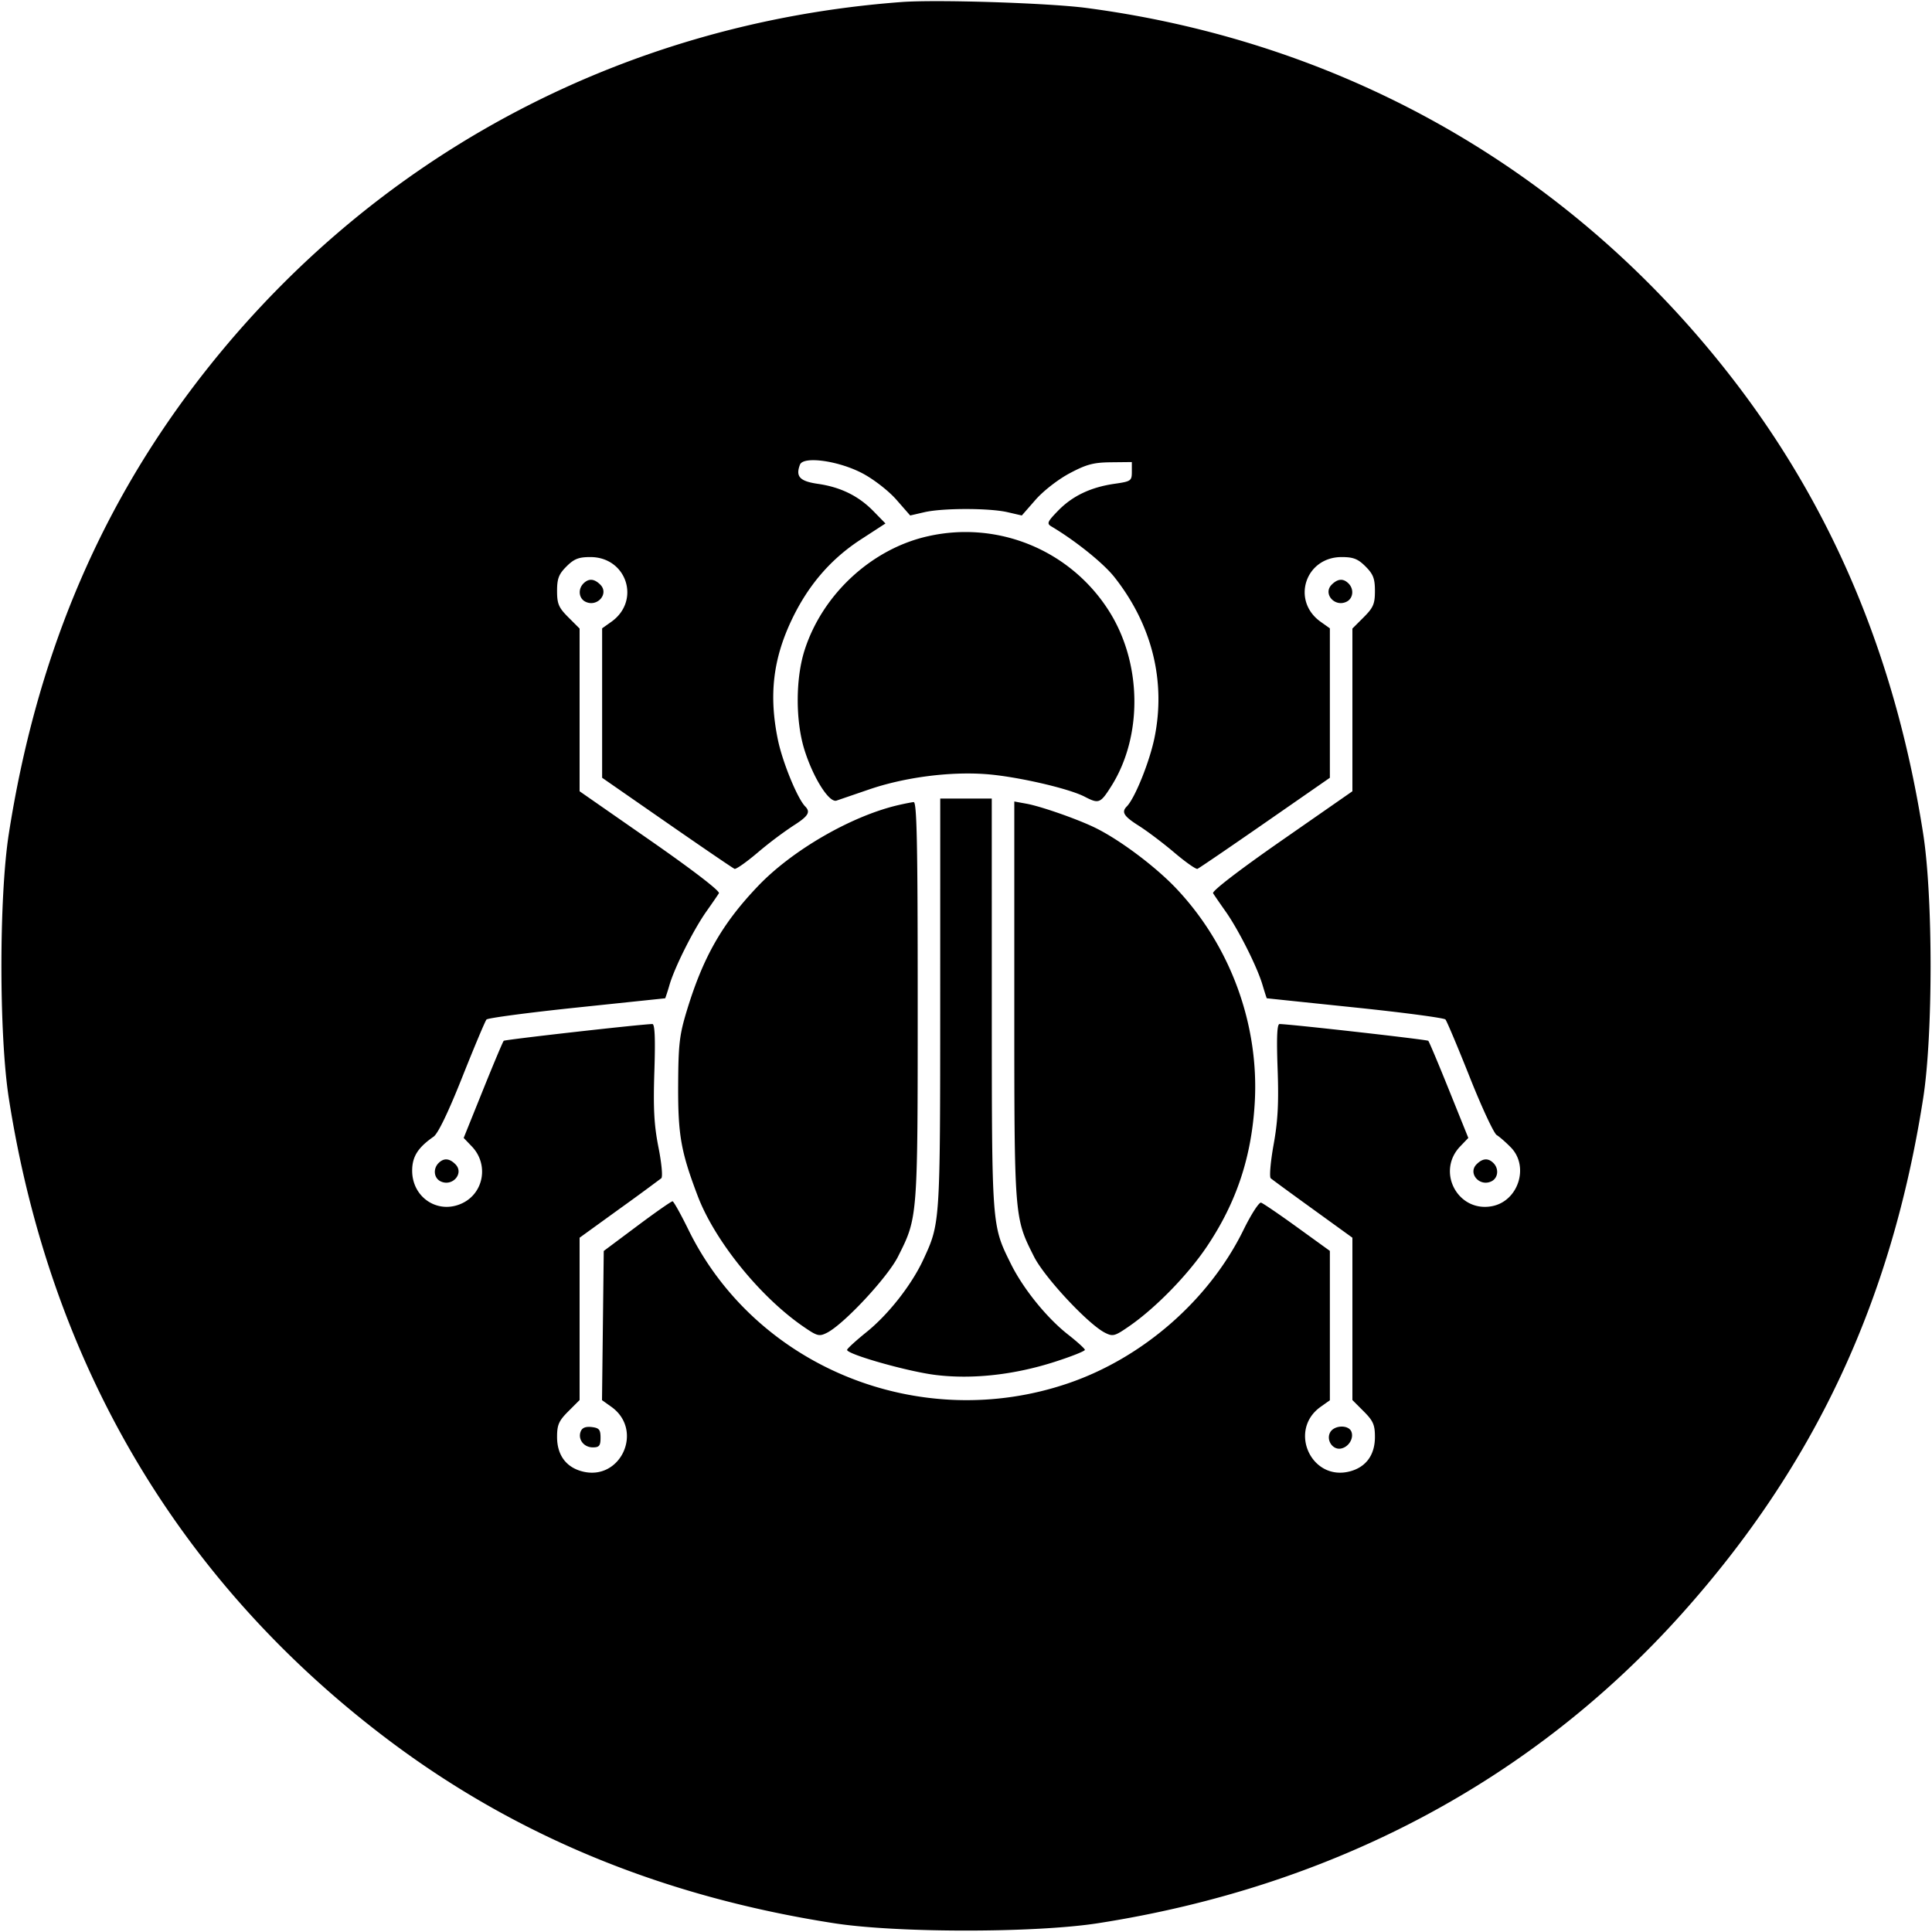 <svg xmlns="http://www.w3.org/2000/svg" width="80" height="80"><path d="M37.333.084C25.589.96 15.119 6.637 8.041 15.966 3.995 21.299 1.478 27.386.364 34.532c-.407 2.613-.407 8.323 0 10.936 1.71 10.972 7.014 19.975 15.612 26.499 5.31 4.029 11.431 6.559 18.556 7.669 2.613.407 8.323.407 10.936 0 9.721-1.515 17.984-5.897 24.184-12.826 5.497-6.143 8.673-12.933 9.984-21.342.407-2.613.407-8.323 0-10.936-1.11-7.125-3.64-13.246-7.669-18.556C65.352 7.259 55.899 1.774 45 .331c-1.561-.207-6.201-.356-7.667-.247m-1.605 19.524c.465.248 1.076.725 1.394 1.089l.567.648.589-.136c.758-.175 2.686-.175 3.444 0l.589.136.567-.648c.322-.368.93-.842 1.409-1.097.698-.372.99-.45 1.711-.458l.869-.009v.398c0 .38-.033.403-.718.502-.986.142-1.742.503-2.337 1.115-.445.458-.476.532-.276.651.992.588 2.153 1.521 2.608 2.097 1.555 1.967 2.138 4.296 1.664 6.639-.202.998-.813 2.517-1.15 2.858-.232.236-.126.406.502.803.345.218 1.006.717 1.469 1.11.463.393.893.695.955.671.063-.024 1.321-.882 2.798-1.907l2.685-1.864v-6.188l-.383-.272c-1.224-.872-.637-2.679.87-2.679.485 0 .674.074.99.389.319.32.389.502.389 1.014 0 .535-.066.69-.466 1.09l-.467.467v6.738l-2.929 2.038c-1.756 1.222-2.893 2.096-2.84 2.184.049.08.28.416.513.746.531.749 1.304 2.284 1.529 3.034.093.311.175.568.181.569.007.002 1.651.174 3.654.382 2.003.208 3.689.432 3.745.497.057.065.509 1.138 1.005 2.385.495 1.247.998 2.327 1.117 2.4.12.073.384.305.588.514.77.791.306 2.228-.786 2.432-1.413.265-2.315-1.431-1.315-2.474l.338-.353-.798-1.98c-.438-1.088-.825-2.007-.86-2.041-.051-.051-5.651-.683-6.157-.695-.105-.002-.129.537-.082 1.85.051 1.417.012 2.158-.166 3.146-.128.71-.181 1.337-.118 1.392.063.054.849.63 1.748 1.279L56 51.251v6.722l.467.467c.394.394.466.559.466 1.062 0 .735-.36 1.238-1.017 1.419-1.609.444-2.596-1.695-1.232-2.667l.383-.272V51.797l-1.349-.975c-.742-.537-1.417-.997-1.5-1.023-.083-.025-.41.481-.726 1.125-1.42 2.899-4.163 5.299-7.262 6.356-6.13 2.091-12.931-.66-15.724-6.36-.315-.642-.61-1.172-.657-1.177-.046-.005-.706.455-1.466 1.024L25 51.8l-.036 3.089-.036 3.089.385.274c1.367.974.381 3.114-1.229 2.669-.657-.181-1.017-.684-1.017-1.419 0-.503.072-.668.466-1.062l.467-.467v-6.722l1.633-1.181a98.669 98.669 0 0 0 1.75-1.281c.065-.057.014-.618-.117-1.278-.182-.919-.22-1.607-.17-3.144.044-1.376.019-1.966-.083-1.964-.506.012-6.104.644-6.155.695-.035.034-.422.953-.86 2.041l-.798 1.98.338.353c.704.734.504 1.922-.396 2.351-.995.474-2.075-.227-2.075-1.347 0-.581.235-.955.887-1.409.184-.129.609-1.011 1.188-2.467.496-1.247.947-2.319 1.002-2.383.056-.064 1.741-.287 3.745-.497l3.657-.383a9.43 9.43 0 0 0 .181-.57c.225-.75.998-2.285 1.529-3.034.233-.33.464-.666.513-.746.053-.088-1.084-.962-2.84-2.184L24 32.765v-6.738l-.467-.467c-.4-.4-.466-.555-.466-1.09 0-.512.07-.694.389-1.014.316-.315.505-.389.99-.389 1.507 0 2.094 1.807.87 2.679l-.383.272v6.188l2.685 1.864c1.477 1.025 2.735 1.883 2.798 1.907.062.024.492-.278.955-.671a16.404 16.404 0 0 1 1.469-1.11c.628-.397.734-.567.502-.803-.322-.327-.939-1.832-1.13-2.756-.379-1.834-.207-3.336.57-4.97.679-1.429 1.616-2.518 2.864-3.329l1.019-.662-.495-.507c-.618-.633-1.36-.998-2.303-1.134-.75-.108-.931-.302-.742-.794.141-.368 1.614-.16 2.603.367m2.727 2.59c-2.34.509-4.396 2.4-5.139 4.726-.379 1.185-.379 2.946 0 4.143.367 1.159 1.02 2.187 1.323 2.084L36 32.685c1.46-.499 3.329-.743 4.836-.629 1.254.094 3.405.586 4.075.932.588.305.652.28 1.097-.421 1.328-2.094 1.28-5.152-.115-7.31a7.028 7.028 0 0 0-7.438-3.059M24.16 24.16c-.233.233-.196.612.073.751.491.252 1.002-.324.624-.702-.25-.25-.48-.266-.697-.049m30.983.049c-.378.378.133.954.624.702.269-.139.306-.518.073-.751-.217-.217-.447-.201-.697.049M38.932 41.567c-.002 9.116 0 9.08-.698 10.588-.485 1.047-1.441 2.267-2.349 3-.44.355-.804.687-.809.739-.018.18 2.5.896 3.656 1.039 1.517.189 3.254-.001 4.935-.54.696-.223 1.262-.448 1.256-.499-.005-.052-.32-.337-.7-.635-.881-.69-1.86-1.902-2.368-2.932-.794-1.608-.785-1.484-.787-10.76l-.001-8.5h-2.134l-.001 8.5m-1.763-8.223c-1.932.456-4.365 1.863-5.778 3.343-1.484 1.554-2.275 2.937-2.951 5.161-.306 1.007-.351 1.395-.359 3.085-.009 2.062.113 2.753.809 4.587.704 1.856 2.581 4.178 4.374 5.411.579.399.657.419.983.254.701-.357 2.503-2.29 2.937-3.151.822-1.633.816-1.553.816-10.595 0-6.51-.035-8.236-.167-8.226-.091.008-.39.067-.664.131M42 41.433c0 9.049-.006 8.968.816 10.601.434.861 2.236 2.794 2.937 3.151.326.165.404.145.983-.254 1.109-.762 2.455-2.142 3.251-3.333 1.216-1.818 1.838-3.691 1.969-5.931.189-3.234-1.002-6.493-3.239-8.865-.846-.896-2.291-1.986-3.317-2.501-.709-.357-2.277-.909-2.9-1.022l-.5-.091v8.245M18.16 48.16c-.233.233-.196.612.073.751.491.252 1.002-.324.624-.702-.25-.25-.48-.266-.697-.049m42.983.049c-.378.378.133.954.624.702.269-.139.306-.518.073-.751-.217-.217-.447-.201-.697.049M24.045 59.276c-.125.324.13.657.503.657.265 0 .319-.067.319-.4 0-.337-.058-.406-.368-.442-.25-.029-.395.03-.454.185m31.032.039c-.171.319.109.733.451.666.316-.062.537-.419.431-.696-.115-.299-.718-.278-.882.03" fill-rule="evenodd"/></svg>